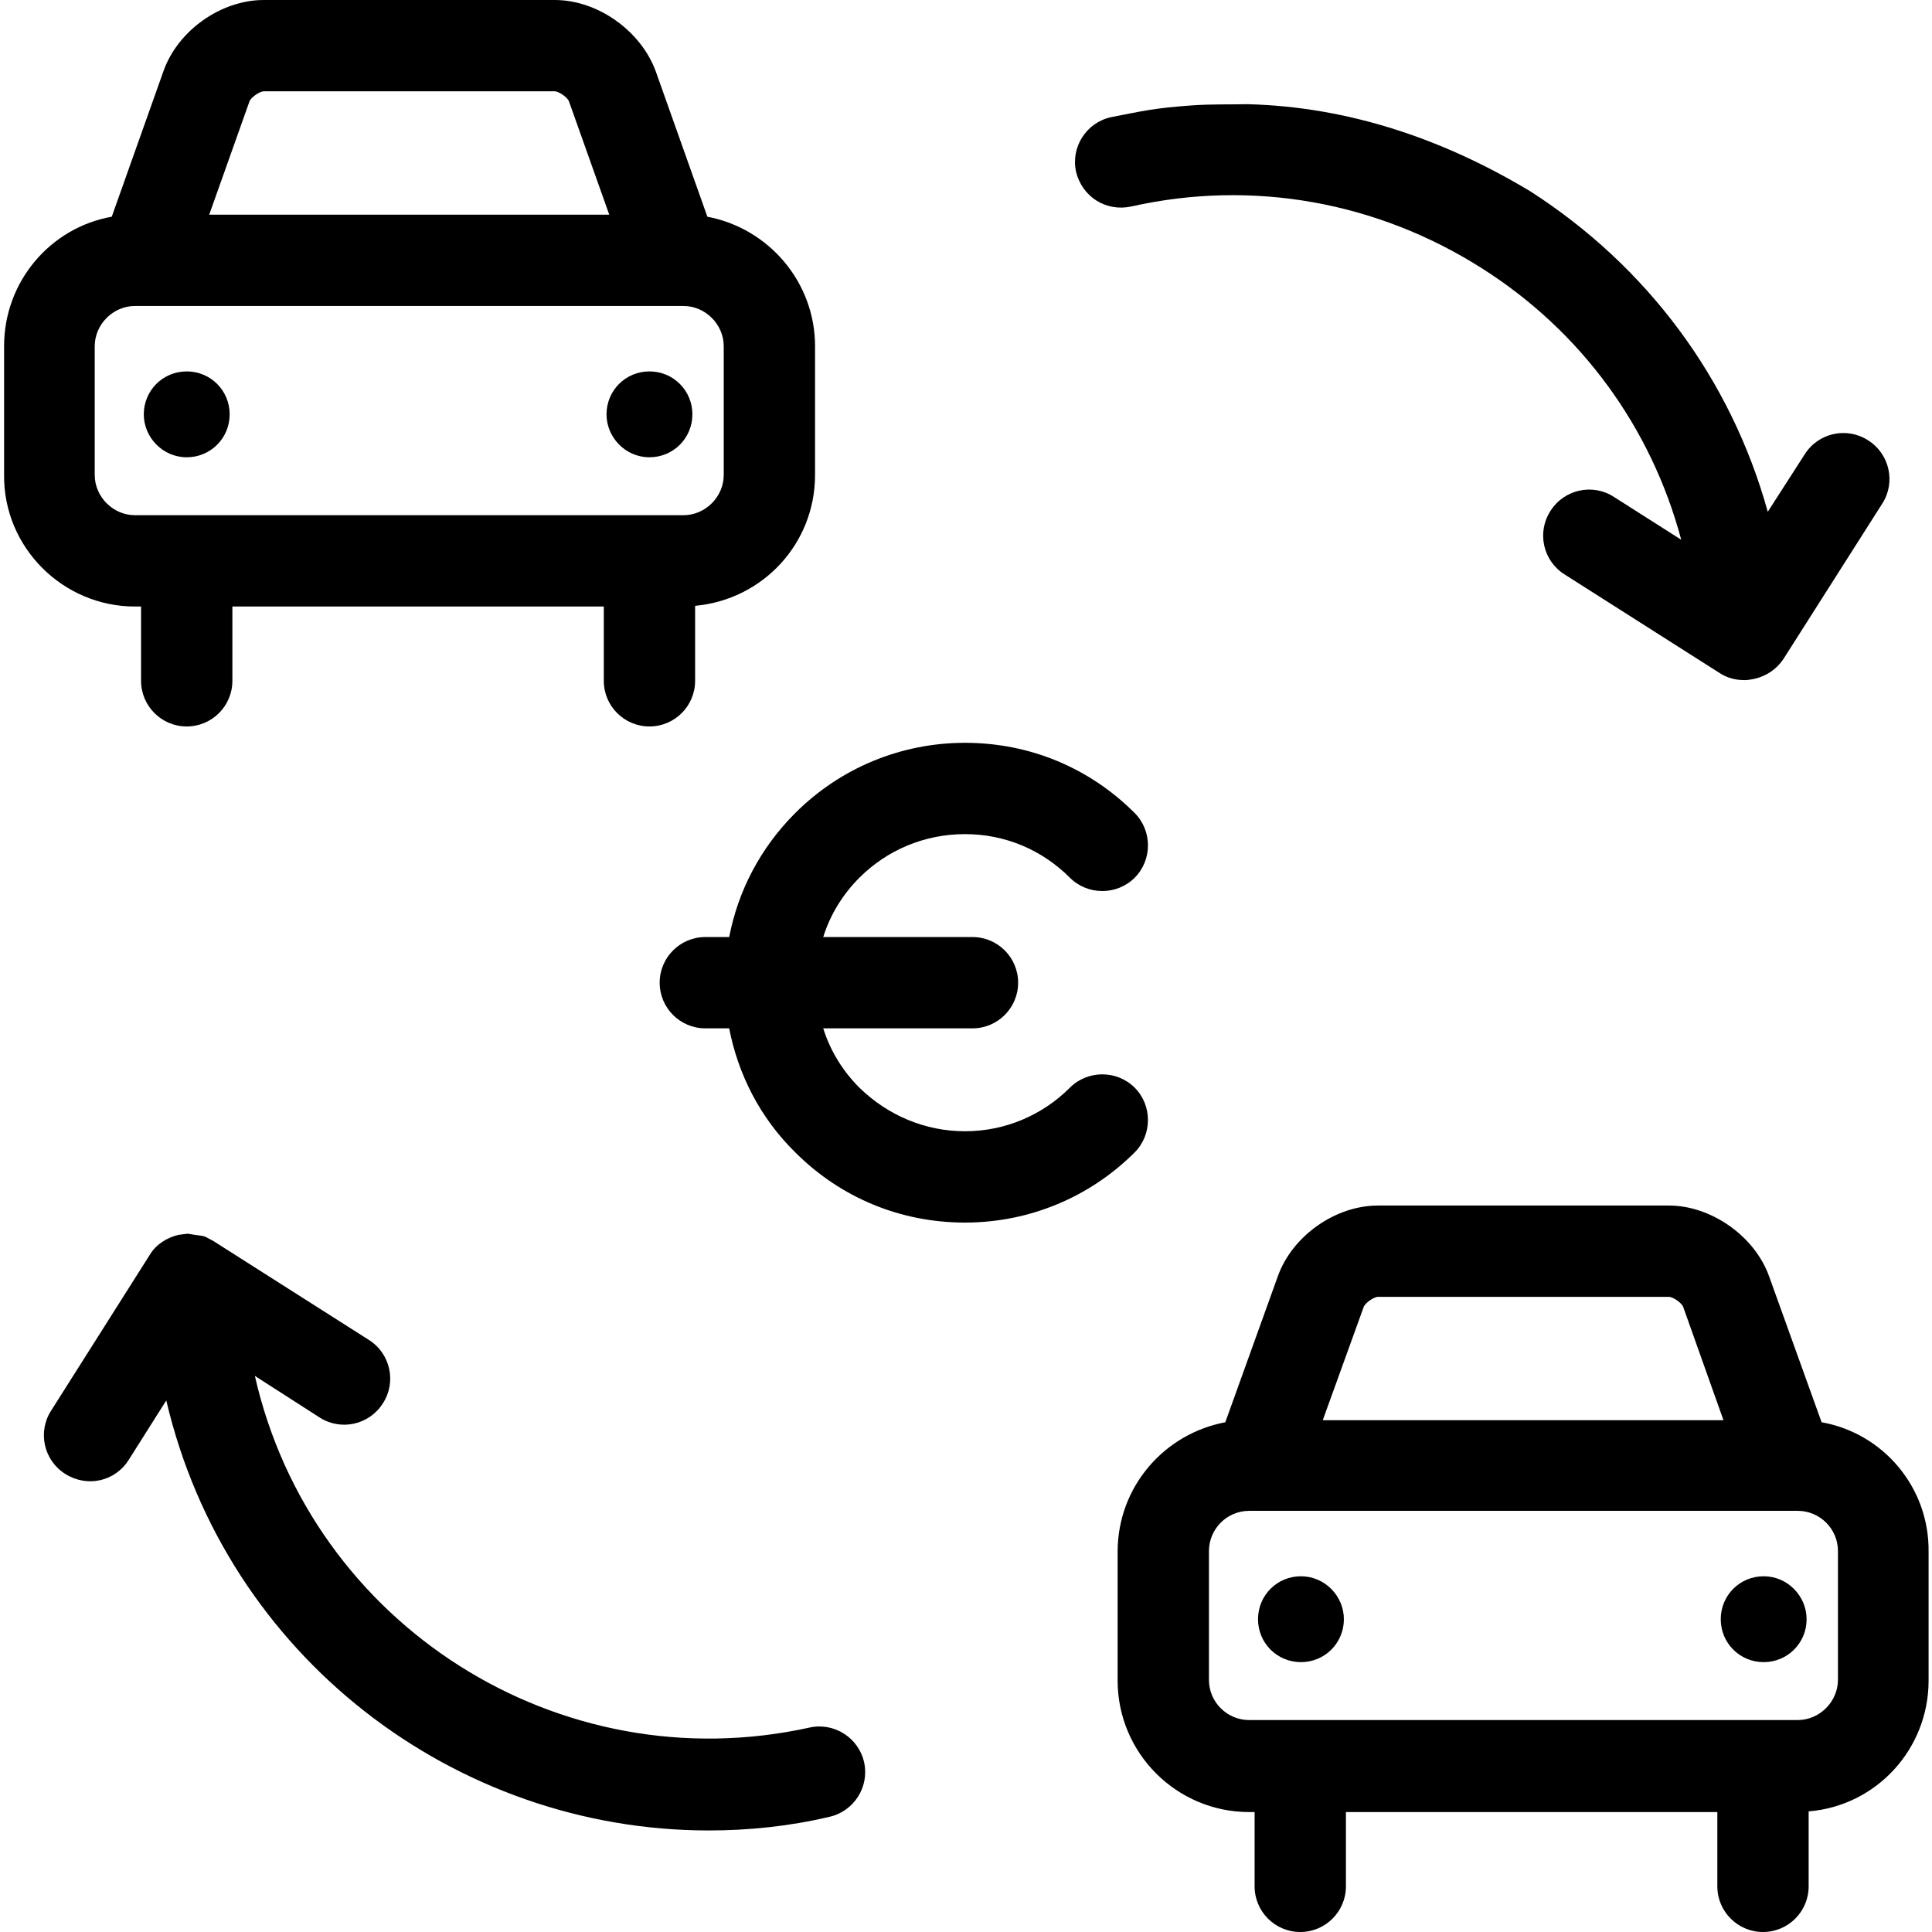 <?xml version="1.0" encoding="UTF-8"?>
<!DOCTYPE svg PUBLIC "-//W3C//DTD SVG 1.1//EN" "http://www.w3.org/Graphics/SVG/1.1/DTD/svg11.dtd">
<svg version="1.1" xmlns="http://www.w3.org/2000/svg" xmlns:xlink="http://www.w3.org/1999/xlink" x="0" y="0" width="283.5" height="283.5" viewBox="0, 0, 283.5, 283.5">
  <g id="Background">
    <rect x="0" y="0" width="283.5" height="283.5" fill="#FFFFFF"/>
  </g>
  <g id="Layer_1">
    <path d="M244.9,176.9 C251.1,176.9 257.5,181.4 259.6,187.3 L267.3,208.7 C276.3,210.3 283.1,218.2 283,227.7 L283,246.6 C283,256.7 275.3,265 265.4,265.8 L265.4,276.8 C265.4,280.5 262.4,283.5 258.7,283.5 C255,283.5 252,280.5 252,276.8 L252,265.9 L197.5,265.9 L197.5,276.8 C197.5,280.5 194.5,283.5 190.8,283.5 C187.1,283.5 184.1,280.5 184.1,276.8 L184.1,265.9 L183.3,265.9 C172.7,265.9 164,257.3 164,246.6 L164,227.7 C164,218.2 170.8,210.4 179.8,208.7 L187.5,187.3 C189.6,181.4 195.9,176.9 202.2,176.9 L244.9,176.9 z M263.8,221.7 L183.3,221.7 C180,221.7 177.4,224.4 177.4,227.6 L177.4,246.5 C177.4,249.8 180.1,252.4 183.3,252.4 L263.8,252.4 C267,252.4 269.7,249.7 269.7,246.5 L269.7,227.6 C269.7,224.3 267,221.7 263.8,221.7 z M258.8,231.3 C262.3,231.3 265.1,234.2 265.1,237.6 C265.1,241.1 262.3,243.9 258.8,243.9 C255.3,243.9 252.5,241.1 252.5,237.6 C252.5,234.1 255.3,231.3 258.8,231.3 z M190.9,231.3 C194.4,231.3 197.2,234.2 197.2,237.6 C197.2,241.1 194.4,243.9 190.9,243.9 C187.4,243.9 184.6,241.1 184.6,237.6 C184.6,234.1 187.4,231.3 190.9,231.3 z M244.9,190.3 L202.2,190.3 C201.6,190.3 200.3,191.2 200.1,191.8 L194.1,208.4 L252.9,208.4 L247,191.8 C246.8,191.2 245.5,190.3 244.9,190.3 z M27.545,181.031 L26.2,181.2 C24.5,181.6 22.9,182.6 22,184.1 L7.5,207 C5.5,210.1 6.4,214.3 9.6,216.3 C12.8,218.3 16.9,217.4 18.9,214.2 L24.4,205.5 C33.2,243.1 66.8,268.6 104,268.6 C109.8,268.6 115.8,268 121.7,266.6 C125.3,265.8 127.6,262.2 126.8,258.6 C126,255 122.4,252.7 118.8,253.5 C82.1,261.6 45.7,238.5 37.4,201.9 L46.9,208 C50,210 54.2,209.1 56.2,205.9 C58.2,202.8 57.3,198.6 54.1,196.6 L31.3,182.1 C29.351,181.075 30.56,181.557 27.545,181.031 z M141.6,109 C132.2,109 123.3,112.7 116.7,119.3 C111.5,124.5 108.3,130.8 107,137.5 L103.5,137.5 C99.8,137.5 96.8,140.5 96.8,144.2 C96.8,147.9 99.8,150.9 103.5,150.9 L107,150.9 C108.3,157.6 111.5,164 116.7,169.1 C123.4,175.8 132.2,179.4 141.6,179.4 C151,179.4 159.9,175.7 166.5,169.1 C169.1,166.5 169.1,162.2 166.5,159.6 C163.9,157 159.6,157 157,159.6 C152.9,163.7 147.4,166 141.6,166 C135.8,166 130.3,163.7 126.1,159.6 C123.6,157.1 121.8,154.1 120.8,150.9 L142.7,150.9 C146.4,150.9 149.4,147.9 149.4,144.2 C149.4,140.5 146.4,137.5 142.7,137.5 L120.8,137.5 C121.8,134.3 123.6,131.3 126.1,128.8 C130.2,124.7 135.7,122.4 141.6,122.4 C147.5,122.4 152.9,124.7 157,128.8 C159.6,131.4 163.9,131.4 166.5,128.8 C169.1,126.2 169.1,121.9 166.5,119.3 C159.8,112.6 151,109 141.6,109 z M81.4,13.4 C82,13.4 83.3,14.3 83.5,14.9 L89.4,31.5 L30.7,31.5 L36.6,14.9 C36.8,14.3 38.1,13.4 38.7,13.4 L81.4,13.4 z M95.3,54.5 C91.8,54.5 89,57.3 89,60.8 C89,64.2 91.8,67.1 95.3,67.1 C98.8,67.1 101.6,64.3 101.6,60.8 C101.6,57.3 98.8,54.5 95.3,54.5 z M27.4,54.5 C23.9,54.5 21.1,57.3 21.1,60.8 C21.1,64.2 23.9,67.1 27.4,67.1 C30.9,67.1 33.7,64.3 33.7,60.8 C33.7,57.3 30.9,54.5 27.4,54.5 z M100.3,44.9 C103.5,44.9 106.2,47.6 106.2,50.8 L106.2,69.7 C106.2,72.9 103.5,75.6 100.3,75.6 L19.8,75.6 C16.6,75.6 13.9,72.9 13.9,69.7 L13.9,50.8 C13.9,47.6 16.6,44.9 19.8,44.9 L100.3,44.9 z M81.4,0 L38.7,0 C32.4,0 26.1,4.5 24,10.4 L16.4,31.8 C7.4,33.4 0.6,41.3 0.6,50.8 L0.6,69.7 C0.5,80.3 9.2,89 19.8,89 L20.7,89 L20.7,99.9 C20.7,103.6 23.7,106.6 27.4,106.6 C31.1,106.6 34.1,103.6 34.1,99.9 L34.1,89 L88.6,89 L88.6,99.9 C88.6,103.6 91.6,106.6 95.3,106.6 C99,106.6 102,103.6 102,99.9 L102,88.9 C111.9,88 119.6,79.8 119.6,69.7 L119.6,50.8 C119.6,41.4 112.8,33.5 103.8,31.8 L96.2,10.4 C94,4.5 87.7,0 81.4,0 z M183.019,15.289 C180.352,15.345 177.679,15.27 175.018,15.458 C169.359,15.857 167.77,16.269 163,17.2 C159.4,18 157.1,21.6 157.9,25.2 C158.8,28.9 162.3,31.1 166,30.3 C183.8,26.3 202.1,29.6 217.5,39.4 C232,48.6 242.3,62.7 246.7,79.2 L236.8,72.9 C233.7,70.9 229.5,71.8 227.5,75 C225.5,78.1 226.4,82.3 229.6,84.3 L252.4,98.8 C253.5,99.5 254.7,99.8 256,99.8 C256.5,99.8 257,99.7 257.5,99.6 C259.2,99.2 260.7,98.2 261.7,96.7 L276.2,73.9 C278.2,70.8 277.3,66.6 274.1,64.6 C271,62.6 266.8,63.5 264.8,66.7 L259.4,75.1 C254,55.6 241.7,39.1 224.6,28.1 C211.903,20.452 197.945,15.655 183.019,15.289 z" fill="#000000"/>
  </g>
</svg>
